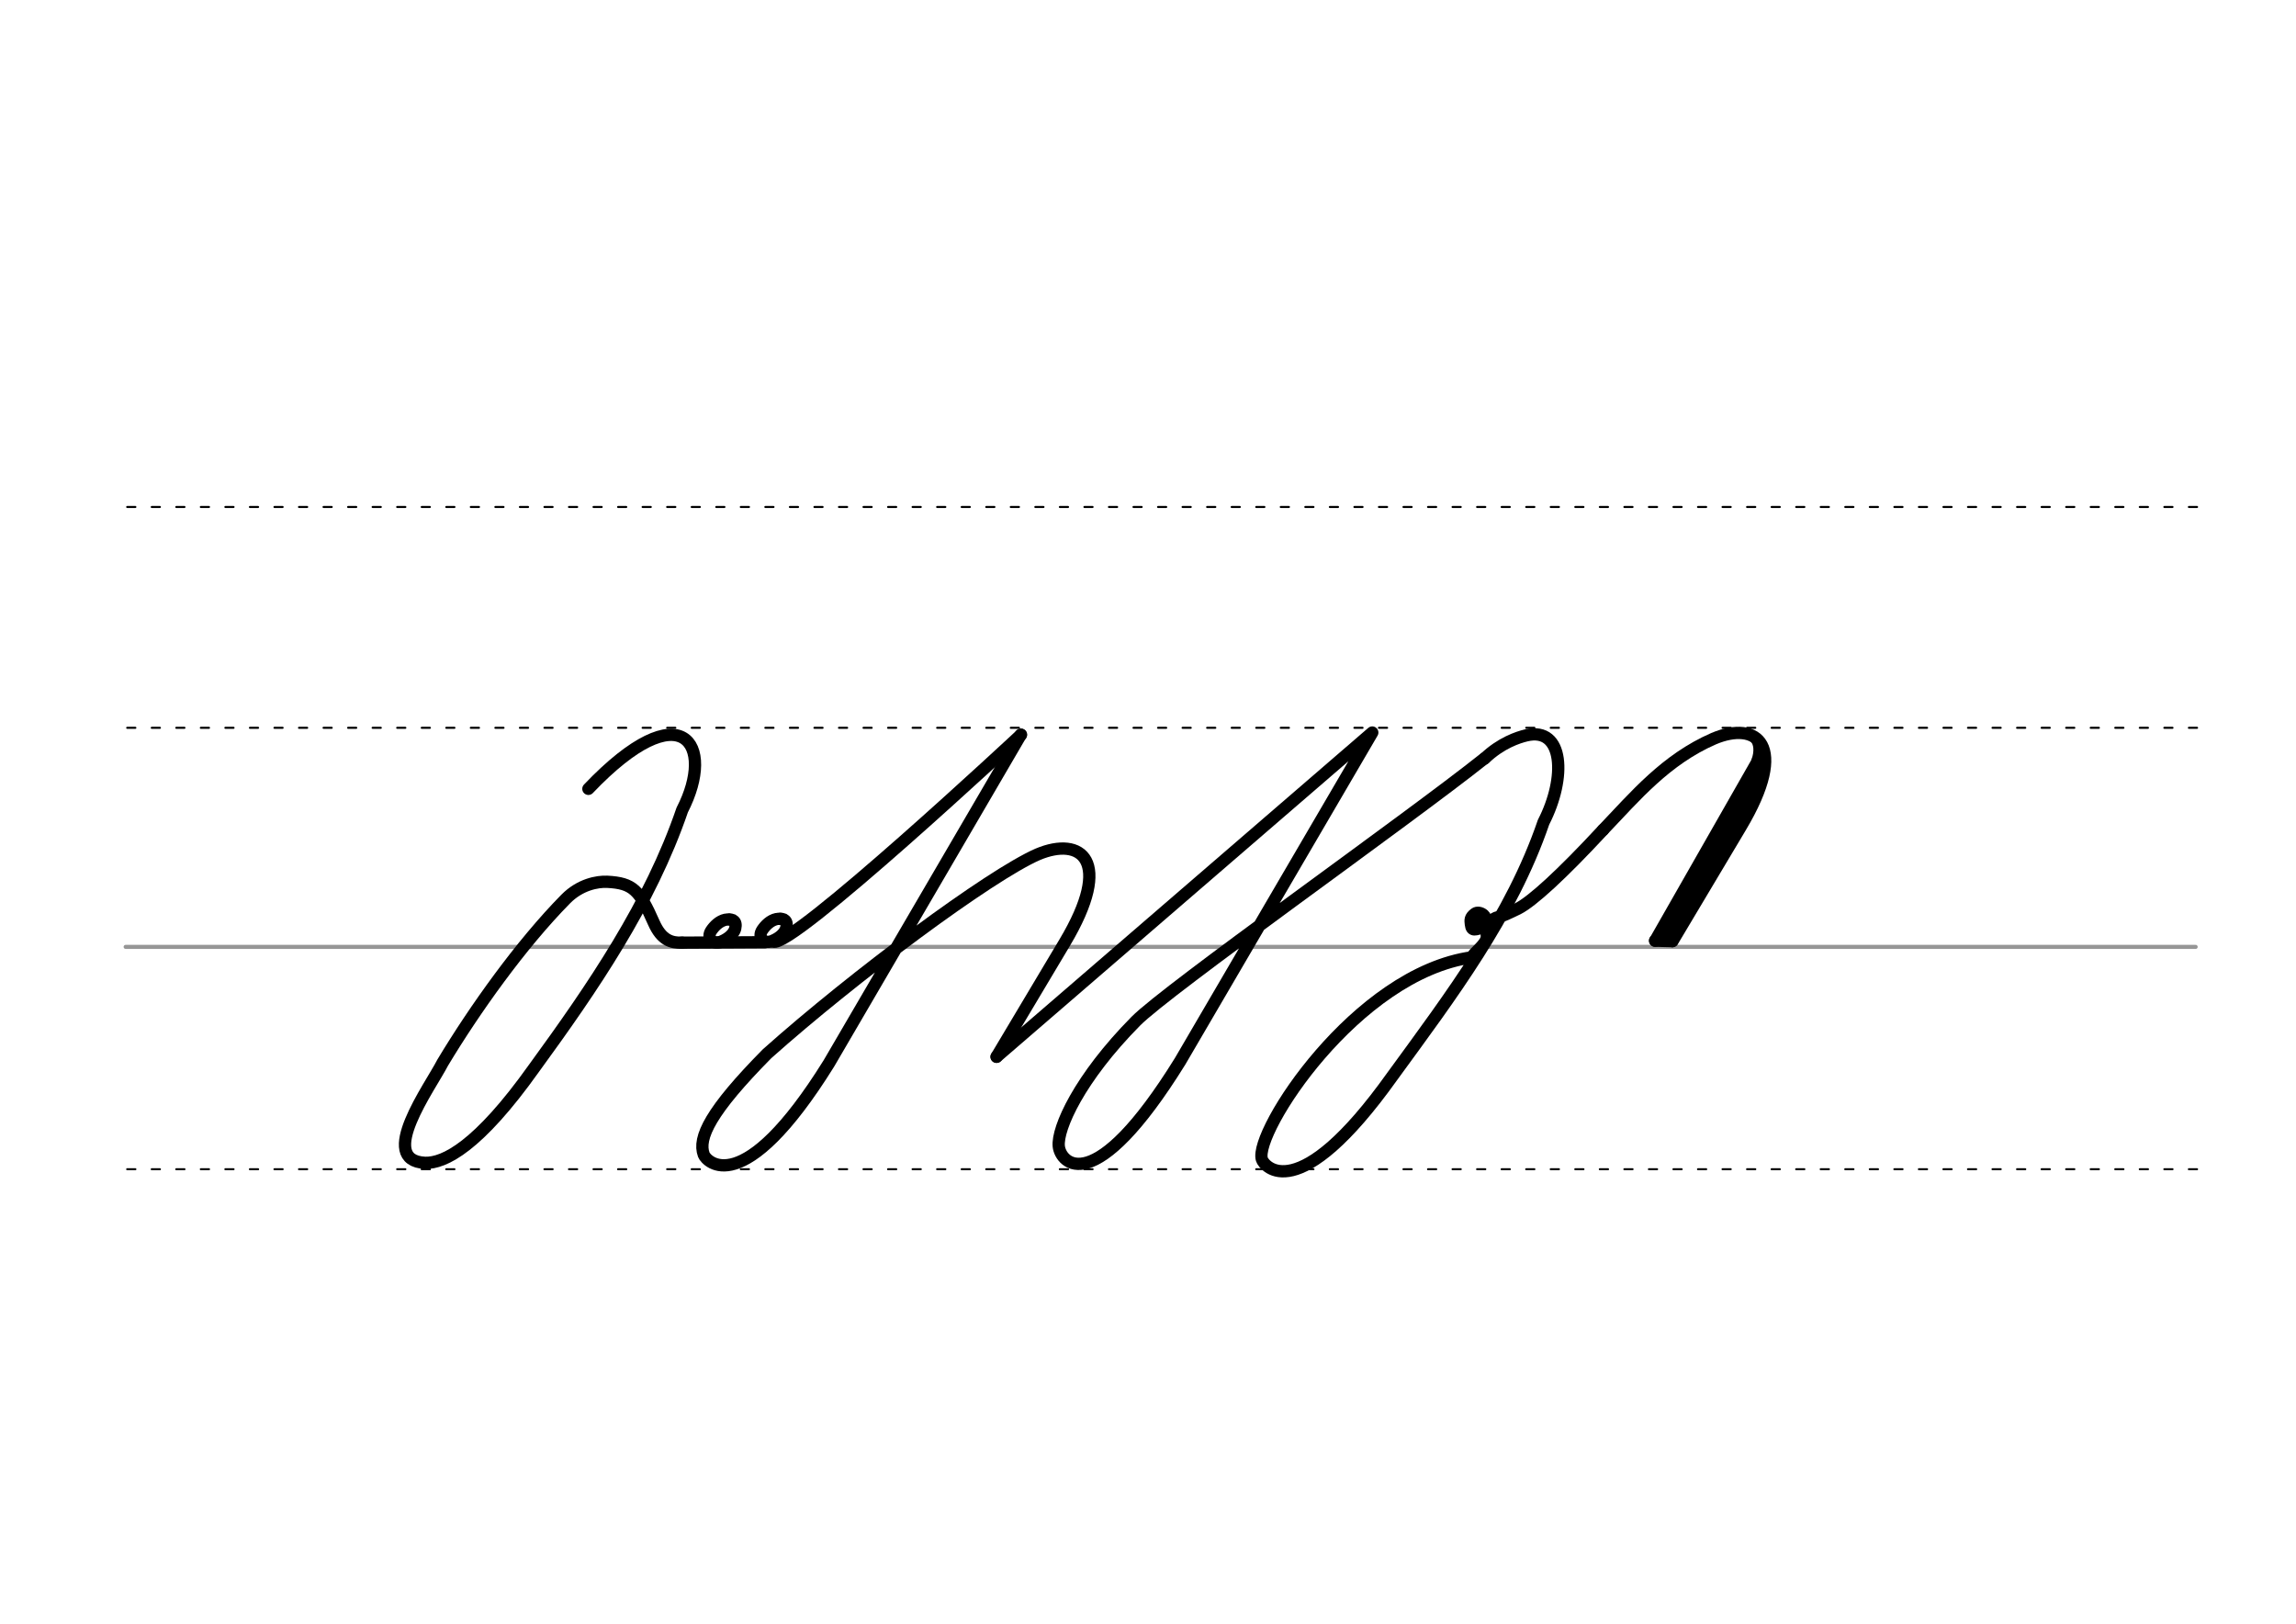 <svg height="210mm" viewBox="0 0 1052.4 744.1" width="297mm" xmlns="http://www.w3.org/2000/svg">
 <g fill="none" stroke-linecap="round">
  <g transform="translate(0 -308.268)">
   <path d="m57.6 742.2h948.8" stroke="#969696" stroke-width="1.875"/>
   <g stroke="#000" stroke-dasharray="3.75 7.5" stroke-miterlimit="2" stroke-width=".938">
    <path d="m58.3 844.1h948.8"/>
    <path d="m58.3 641.8h948.8"/>
    <path d="m58.3 540.6h948.8"/>
   </g>
  </g>
  <g stroke="#000">
   <g stroke-linejoin="round">
    <g stroke-width="5.625">
     <path d="m456.8 484.3 31.2-52.3c22.7-38 7.4-48.8-12.3-40.5-22 9.6-84.2 55.8-124.1 91.4-25.9 26.2-31.9 38.6-29 46.3 1.1 2.9 17.7 21.8 57.3-41.8l88-150.7"/>
     <path d="m312.6 432c-4.9.2-9.4-1.2-12.9-9.1-6.6-15-9.6-18.2-21.4-18.8-4.5-.2-12.4 1.2-19 7.9-20.5 20.8-41.8 50.7-56.4 75-5.7 11.1-30.4 44.8-8.1 45.9 8.8.3 24.4-7.4 50-43.4 26.9-36.9 53.2-75.3 67.9-118.3 15.5-30.1 0-54.8-43-9.7"/>
     <path d="m357.6 421c.7.1 1.2.2 1.7.4.2.1.3.2.4.3.8.6 1.1 1.7.7 3.5-.9 3.4-4.8 5.4-6.6 6.1-3.8 1.4-6.6-1.8-4.4-5.1 1.4-2.1 3.7-4.4 6.5-5 .2 0 .4-.1.6-.1h.7c.5 0 1.1.1 1.6.2"/>
     <path d="m312.6 432 38-.2"/>
     <path d="m334.2 421.3c.7.1 1.2.2 1.7.4.2.1.3.2.4.3.8.6 1.1 1.7.7 3.5-.9 3.4-4.8 5.4-6.6 6.1-3.8 1.4-6.6-1.8-4.4-5.1 1.4-2.1 3.7-4.4 6.5-5 .2 0 .4-.1.6-.1h.7c.5 0 1.1.1 1.6.2"/>
     <path d="m354.4 431.5c7.9 3.8 113.6-94.8 113.6-94.8"/>
     <path d="m674.8 438.7c-53.2 7.3-100.2 80.3-96.4 92.6.9 3 16.3 22.9 59.8-38.1 26.9-36.9 54.6-73.4 69.3-116.4 10.5-20.4 9.4-43.9-7.9-39.8-3.8.9-11.7 3.5-19.1 10.6"/>
     <path d="m674.8 438.7c.1-1.7 6.8-6 6.7-9.5-.1-5-.2-8.8-1.4-9.8-1.3-1.2-3.1-1.4-4-.7-2.4 1.8-2.1 3-1.9 4.9.4 3.5 2.1 2.2 5.4 1.5 4.1-2.1 4.1-4.2 7.1-4.8 1.6-.3 5.2-2 9.1-3.9 6.5-3.3 20-15.6 39-36.1"/>
    </g>
    <path d="m678.4 420.3c-.1-.2-.3-.4-.4-.5 0 0-.1-.1-.2-.1-.3-.2-.8-.1-1.3.3-1 .8-1 2.4-1 3.1.1 1.5 1.6 1.9 2.4.7.5-.8.9-1.9.6-2.9 0-.1 0-.1-.1-.2 0-.1-.1-.2-.1-.2-.1-.2-.2-.3-.3-.5" stroke-width="3.586"/>
    <g stroke-width="5.625">
     <path d="m734.8 380.3c14.8-15.5 28.7-32.2 50.7-41.8 19.6-8.3 35 2.5 12.3 40.5l-31.2 52.3"/>
     <path d="m807.9 344.9-49.2 86.2"/>
     <path d="m808.1 351.1-45.6 79.9"/>
     <path d="m758.6 431.1 7.9.2"/>
    </g>
   </g>
   <path d="m803.9 338.7c1.8 1.7 2.3 5.7.7 9.9" stroke-width="3.75"/>
   <path d="m680.5 347.5c-35.4 28.2-145.4 105.8-159.9 120.5-25.9 26.2-36.1 49.1-35.3 57.3.8 7.9 16.1 24.8 55.6-38.9l88.1-150.7-172.2 148.6" stroke-linejoin="round" stroke-width="5.625"/>
  </g>
 </g>
</svg>

